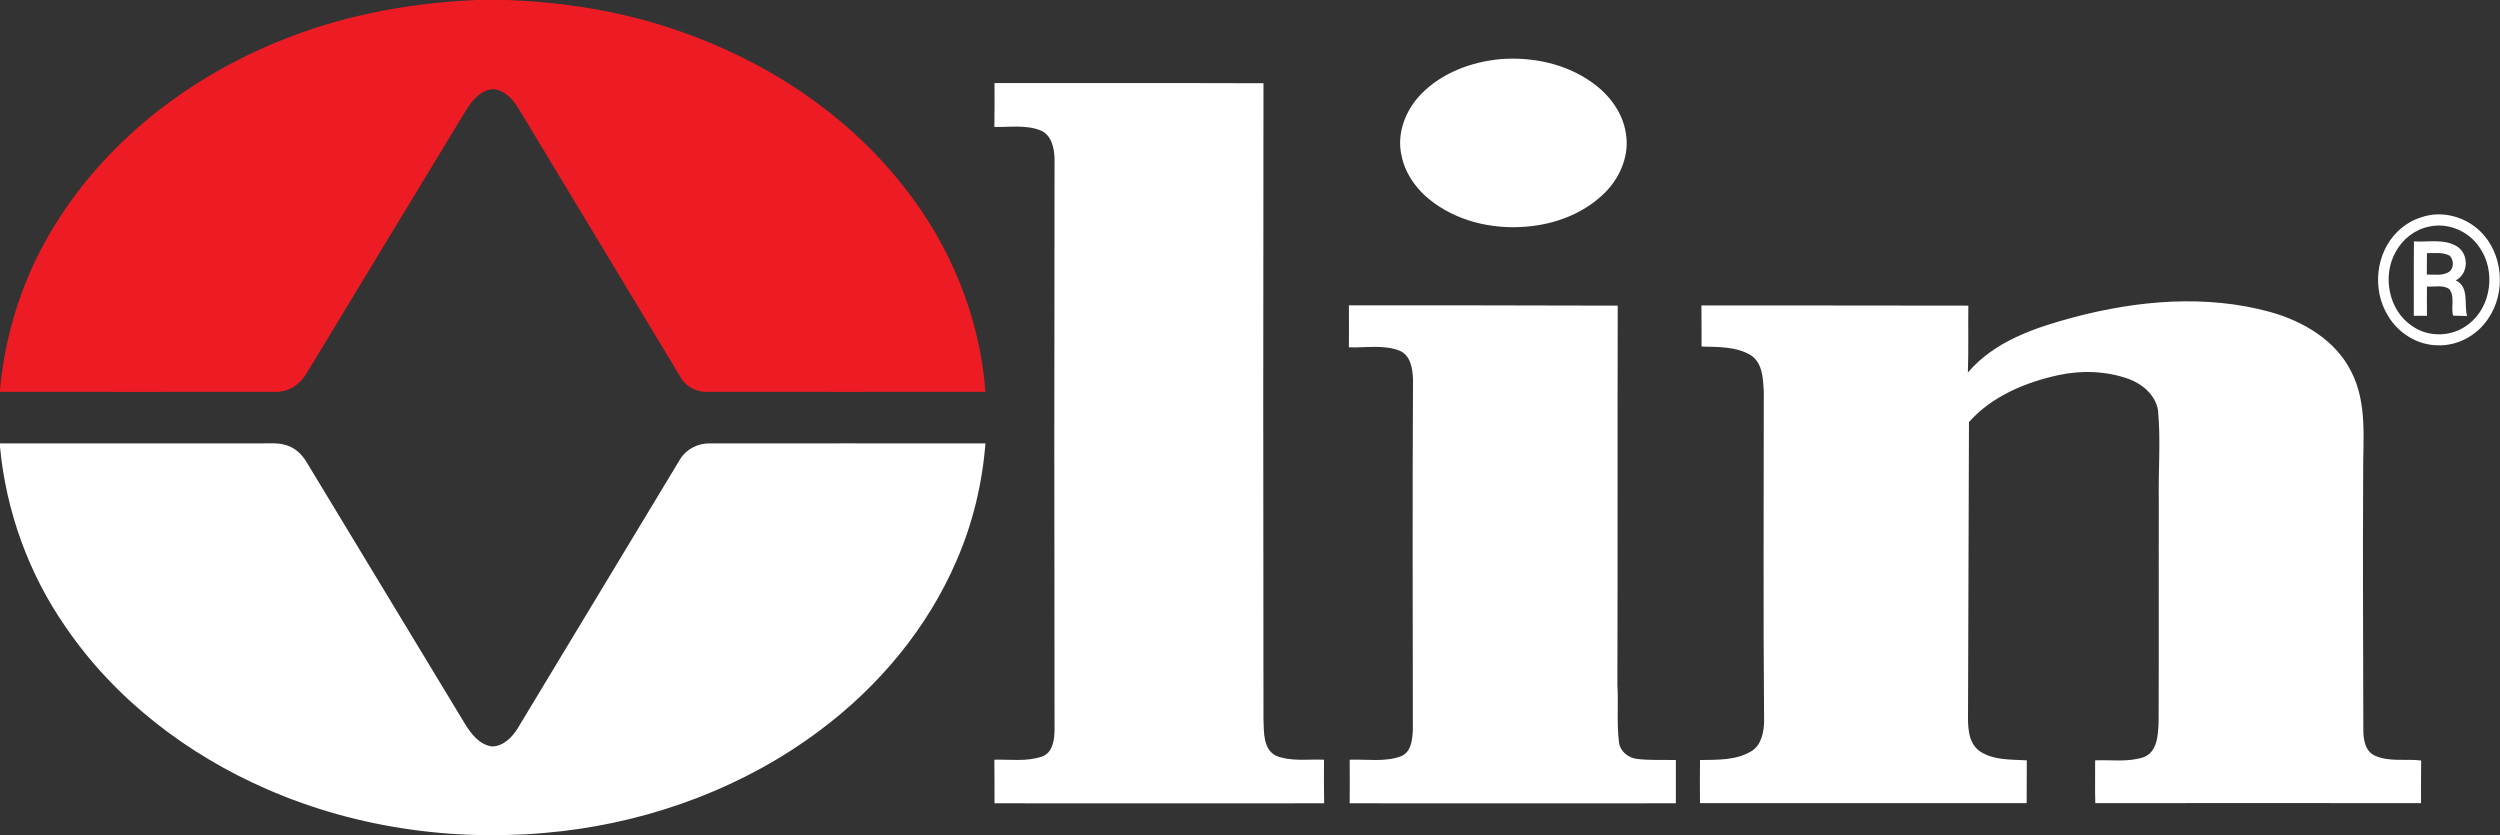 <svg version="1.2" xmlns="http://www.w3.org/2000/svg" viewBox="0 0 1595 533" width="1595" height="533">
	<rect x="0" y="0" width="1595" height="533" fill="#333333" stroke="none"/>
	<title>olin-logo-svg</title>
	<style>
		.s0 { fill: #ed1c24 } 
		.s1 { fill: #ffffff } 
	</style>
	<g id="#ed1c24ff">
		<path id="Layer" class="s0" d="m304.3 0h19.2c36.9 1.4 73.7 7.3 108.6 19.4 56.1 19.1 107.9 53 144.6 99.8 29.6 37.3 48.5 83.2 52 130.8-59.2 0-118.4 0.1-177.6 0-6.6 0.1-13.3-3.1-16.7-9-34.4-57.3-69.1-114.5-103.6-171.8-3.5-5.8-8.6-11.4-15.6-12.3-8.1 0-13.8 7-17.8 13.3-34.1 56.1-68 112.2-102 168.3-4 6.8-11.3 11.6-19.3 11.5-58.7 0.1-117.4 0-176.1 0v-1.4c3.4-37.4 15.5-74 35.5-105.8 34.4-55.4 89.1-96.3 149.6-119.3 38-14.6 78.6-21.8 119.2-23.5z"/>
	</g>
	<g id="#000000ff">
		<path id="Layer" fill-rule="evenodd" class="s1" d="m957.6 37.7c20.3-1.5 41.7 3 58.4 15.1 10.7 7.6 19.3 19 21.3 32.2 2.3 13.2-3 26.8-12 36.5-12.4 13.2-30 20.6-47.7 22.7-21.6 2.7-44.6-1.7-62.4-14.5-10.2-7.2-18.5-17.9-21-30.3-3.3-14.2 2.5-29.1 12.4-39.3 13.3-13.7 32.2-20.7 51-22.4zm-323.1 15.3c57.2 0.1 114.4-0.1 171.6 0.1q-0.3 203.2 0 406.4c0.3 7.8-0.2 18.3 7.8 22.6 9.7 4 20.6 2.1 30.8 2.6 0 9.3-0.1 18.6 0.1 27.8-70.1 0.1-140.2 0-210.3 0 0-9.2 0-18.5-0.1-27.8 10.2-0.3 20.8 1.4 30.6-2.1 6.7-2.5 7.7-10.6 7.8-16.8q-0.3-182.4 0-364.8c-0.2-6.7-2-14.9-8.9-17.8-9.4-3.7-19.7-2-29.5-2.2 0.2-9.3 0.1-18.6 0.1-28zm910.1 85.7c12.9-4.6 27.9-0.7 37.7 8.8 14.8 14.2 16.7 39.2 5.1 55.9-7 10.6-19.5 17.4-32.2 16.9-12.9-0.1-25.2-7.8-31.7-18.9-10.3-16.7-7.8-40.3 6.4-53.9 4.2-4 9.2-7.1 14.7-8.8zm4.6 6c-8.8 1.9-16.4 8-20.7 15.9-8.8 15.4-4.6 37.6 10.6 47.5 10.5 7.4 25.6 6.8 35.6-1.1 15-11.2 17.8-34.5 7-49.5-7-10.3-20.3-15.8-32.5-12.8zm-9.1 9.3c9.1 0.6 19-1.8 27.3 3.1 7.8 4.8 7.8 17.4-0.6 21.8 8.8 4.2 5.1 15.1 7.2 22.7-3.1-0.1-6-0.1-8.9-0.2-1.6-5.5 1.3-12.1-2.4-16.9-4.1-3-9.6-1.3-14.3-1.7q-0.1 9.3 0 18.7c-2.8 0-5.6 0-8.4 0 0.1-15.8-0.1-31.7 0.1-47.5zm8.3 7.5q0 6.8-0.1 13.7c4.7-0.2 9.9 1 14.1-1.7 3.3-2.2 3.2-7.5 0.6-10.3-4.5-2.5-9.8-1.6-14.6-1.7zm-224.9 40.8c40.6-10.7 84.2-14.5 125.1-3.2 21 5.9 41.7 18.1 51.6 38.2 10.3 20.2 7.3 43.4 7.5 65.2-0.3 53.9 0 107.8 0.1 161.7-0.1 6.4 0.6 14.6 7.1 17.8 9.3 4.3 19.9 2 29.8 3.2-0.1 9-0.1 18.1-0.1 27.2-69.3 0-138.5-0.1-207.8 0-0.3-9.1 0-18.2-0.1-27.3 10.2-0.4 21 1.3 30.9-2 8.8-3.3 9.2-14.1 9.6-22.1 0.2-47.5 0-95 0.1-142.5-0.3-18.9 1.3-38-0.5-56.9-1.7-9.6-9.8-16.5-18.6-19.8-14.3-5.1-30-5.7-44.8-2.5-21.2 4.6-42.6 13.5-57.2 30-0.2 61.7-0.4 123.4-0.6 185.2-0.1 8.6-0.3 19.2 7.5 24.8 8.8 5.9 19.9 5.2 30 5.8-0.1 9.1 0 18.2-0.1 27.3q-104.2 0-208.4 0c-0.1-9.2-0.1-18.3 0-27.5 11.1-0.2 23.1 0.3 32.9-5.7 6.2-3.9 7.7-11.6 8-18.4-0.6-70.3-0.2-140.8-0.2-211.2-0.5-8-0.7-17.7-8-22.8-9.4-5.8-21.1-5.4-31.7-5.7 0-8.7 0-17.5-0.1-26.2 56.8 0 113.6 0 170.3 0.1-0.2 14.2 0.2 28.5-0.3 42.7 17.1-20.2 43.3-28.8 68-35.4zm-462.9-7.5c57.2-0.1 114.3 0.1 171.5 0.2-0.2 80.6 0 161.3-0.2 241.9 0.7 12.3-0.5 24.6 1 36.7 0.7 5.8 6 10 11.6 10.6 8.2 1 16.5 0.5 24.7 0.7 0 9.2 0 18.4 0 27.6-69.4 0-138.8 0.1-208.1 0q0.1-13.9 0-27.8c10.8-0.4 22.1 1.6 32.5-2.1 6.8-2.6 7.5-10.7 7.8-16.9-0.1-74.6-0.3-149.3 0.1-223.9-0.3-6.7-1.5-14.9-8.4-18-10.3-4.1-21.7-1.8-32.5-2.2 0.1-8.9 0-17.9 0-26.8z"/>
		<path id="Layer" class="s1" d="m0 282.9q83.2 0 166.4 0c5.6 0 11.6-0.6 17 1.4 5.1 1.7 9.2 5.6 12 10.2 33.7 55.8 67.5 111.6 101.3 167.4 3.9 6.3 9.1 13.1 16.9 14.3 7.2 0.2 13-5.6 16.6-11.4 34.6-57.2 69.1-114.5 103.7-171.8 3.9-6.4 11.4-10.3 18.9-10.1 58.7 0 117.3-0.1 175.9 0-2 25.7-8.1 51.1-18.4 74.7-18.5 43.1-49.6 80.3-87.1 108.3-47.8 35.9-105.6 57.5-164.8 64.4-63.6 7.4-129.3-1.1-188.1-26.8-51-22.2-97-57.4-128.5-103.6-23.5-33.8-37.9-73.7-41.8-114.7z"/>
	</g>
</svg>
